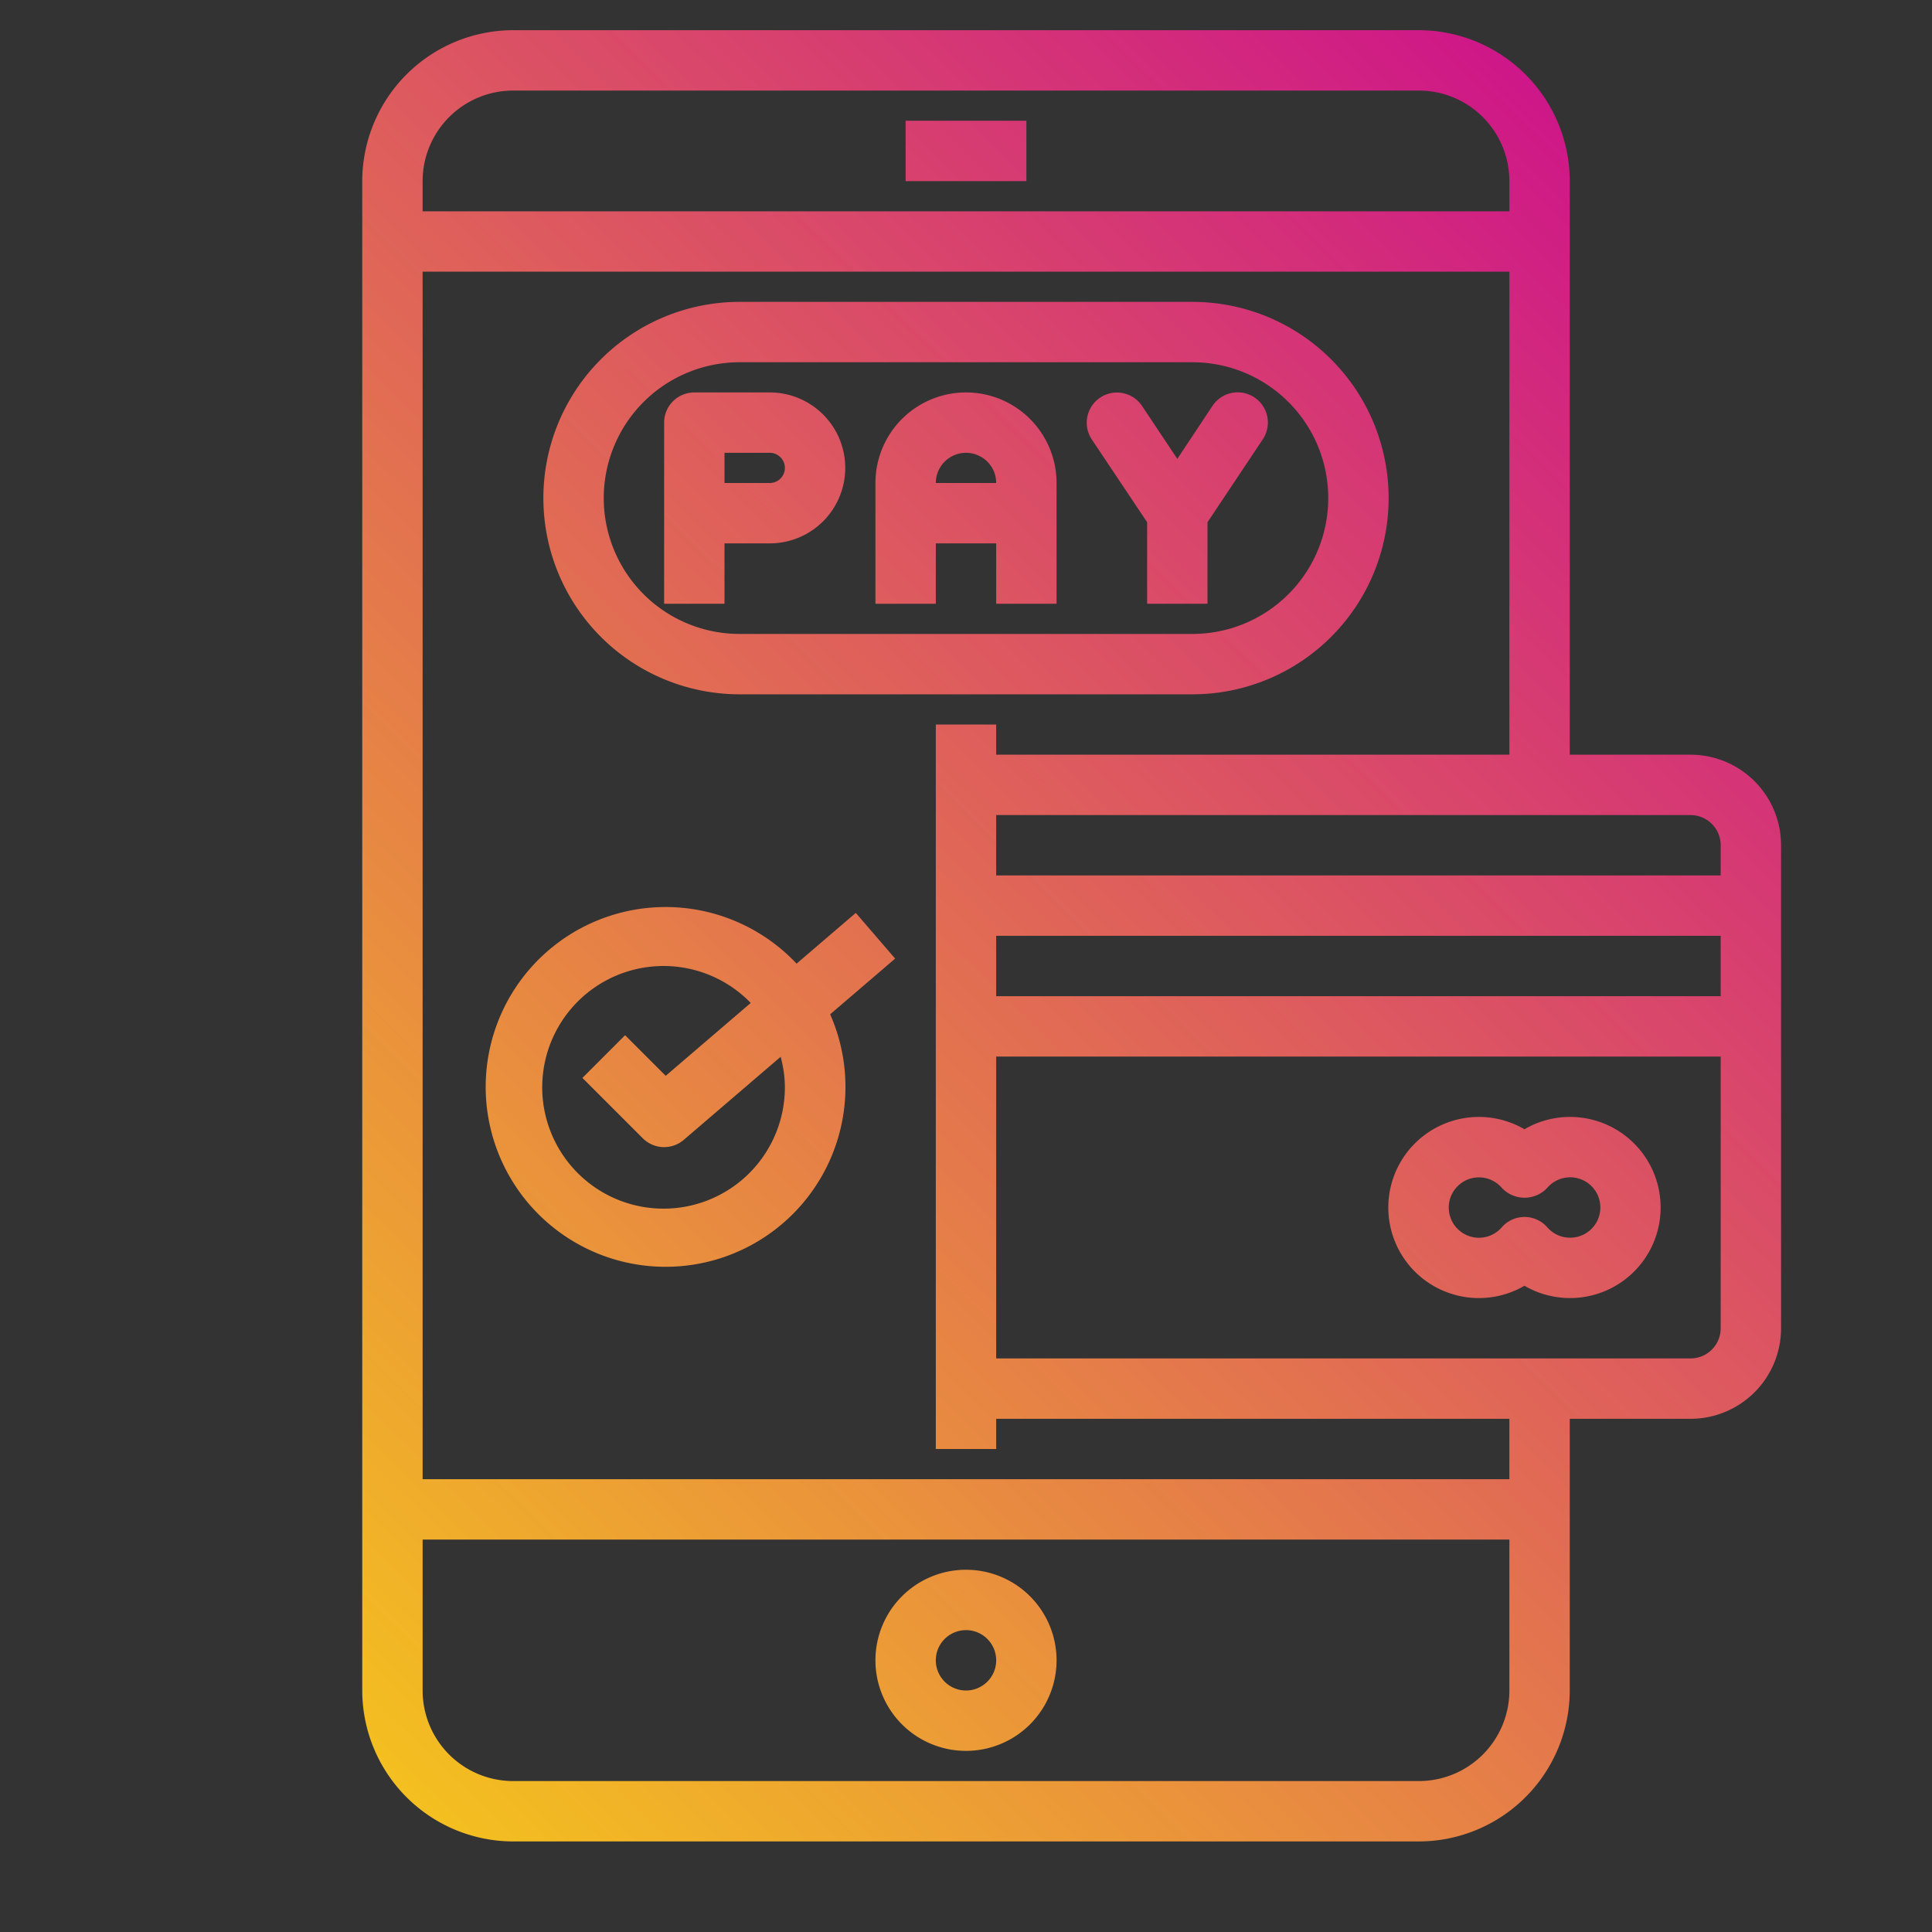 <svg height="512" viewBox="0 0 64 64" width="512" xmlns="http://www.w3.org/2000/svg" xmlns:xlink="http://www.w3.org/1999/xlink"><rect x="0" y="0" width="64" height="64" fill="#333333" stroke="none"/><linearGradient id="gradient_ice" gradientUnits="userSpaceOnUse" x1="-5.467" x2="57.051" y1="69.002" y2="5.591"><stop offset="0" stop-color="#fff200"/><stop offset="1" stop-color="#cd118c"/></linearGradient><linearGradient id="gradient_ice-2" x1="8.414" x2="70.932" xlink:href="#gradient_ice" y1="82.687" y2="19.276"/><linearGradient id="gradient_ice-3" x1="6.532" x2="69.05" xlink:href="#gradient_ice" y1="80.832" y2="17.421"/><linearGradient id="gradient_ice-4" x1="-18.465" x2="44.052" xlink:href="#gradient_ice" y1="56.186" y2="-7.224"/><linearGradient id="gradient_ice-5" x1="-16.987" x2="45.53" xlink:href="#gradient_ice" y1="57.644" y2="-5.767"/><linearGradient id="gradient_ice-6" x1="-12.273" x2="50.245" xlink:href="#gradient_ice" y1="62.291" y2="-1.119"/><linearGradient id="gradient_ice-7" x1="-9.526" x2="52.992" xlink:href="#gradient_ice" y1="65" y2="1.589"/><linearGradient id="gradient_ice-8" x1="-12.716" x2="49.802" xlink:href="#gradient_ice" y1="61.855" y2="-1.556"/><linearGradient id="gradient_ice-9" x1="-8.038" x2="54.48" xlink:href="#gradient_ice" y1="66.467" y2="3.056"/><path d="m56 25h-4v-19a5.006 5.006 0 0 0 -5-5h-30a5.006 5.006 0 0 0 -5 5v50a5.006 5.006 0 0 0 5 5h30a5.006 5.006 0 0 0 5-5v-9h4a3 3 0 0 0 3-3v-16a3 3 0 0 0 -3-3zm1 3v1h-24v-2h23a1 1 0 0 1 1 1zm-24 3h24v2h-24zm-16-28h30a3 3 0 0 1 3 3v1h-36v-1a3 3 0 0 1 3-3zm30 56h-30a3 3 0 0 1 -3-3v-5h36v5a3 3 0 0 1 -3 3zm3-10h-36v-40h36v16h-17v-1h-2v24h2v-1h17zm6-4h-23v-10h24v9a1 1 0 0 1 -1 1z" fill="url(#gradient_ice)"/><path d="m52 37a2.978 2.978 0 0 0 -1.5.408 3 3 0 1 0 0 5.184 3 3 0 1 0 1.5-5.592zm0 4a.994.994 0 0 1 -.748-.348 1 1 0 0 0 -1.5 0 1 1 0 1 1 0-1.3 1.03 1.03 0 0 0 1.5 0 1 1 0 1 1 .748 1.648z" fill="url(#gradient_ice-2)"/><path d="m32 52a3 3 0 1 0 3 3 3 3 0 0 0 -3-3zm0 4a1 1 0 1 1 1-1 1 1 0 0 1 -1 1z" fill="url(#gradient_ice-3)"/><path d="m30 4h4v2h-4z" fill="url(#gradient_ice-4)"/><path d="m24 18h1.5a2.5 2.5 0 0 0 0-5h-2.5a1 1 0 0 0 -1 1v6h2zm2-2.5a.5.5 0 0 1 -.5.5h-1.5v-1h1.5a.5.5 0 0 1 .5.5z" fill="url(#gradient_ice-5)"/><path d="m31 18h2v2h2v-4a3 3 0 0 0 -6 0v4h2zm1-3a1 1 0 0 1 1 1h-2a1 1 0 0 1 1-1z" fill="url(#gradient_ice-6)"/><path d="m38 17.3v2.7h2v-2.7l1.832-2.748a1 1 0 1 0 -1.664-1.11l-1.168 1.758-1.168-1.752a1 1 0 0 0 -1.664 1.11z" fill="url(#gradient_ice-7)"/><path d="m24.5 23h15a6.5 6.5 0 0 0 0-13h-15a6.5 6.5 0 0 0 0 13zm0-11h15a4.5 4.5 0 0 1 0 9h-15a4.5 4.5 0 0 1 0-9z" fill="url(#gradient_ice-8)"/><path d="m28.349 30.241-1.961 1.681a5.959 5.959 0 1 0 1.112 1.678l2.153-1.845zm-2.349 5.759a4.019 4.019 0 1 1 -1.131-2.776l-2.817 2.414-1.345-1.345-1.414 1.414 2 2a1 1 0 0 0 1.358.052l3.209-2.751a3.92 3.92 0 0 1 .14.992z" fill="url(#gradient_ice-9)"/></svg>